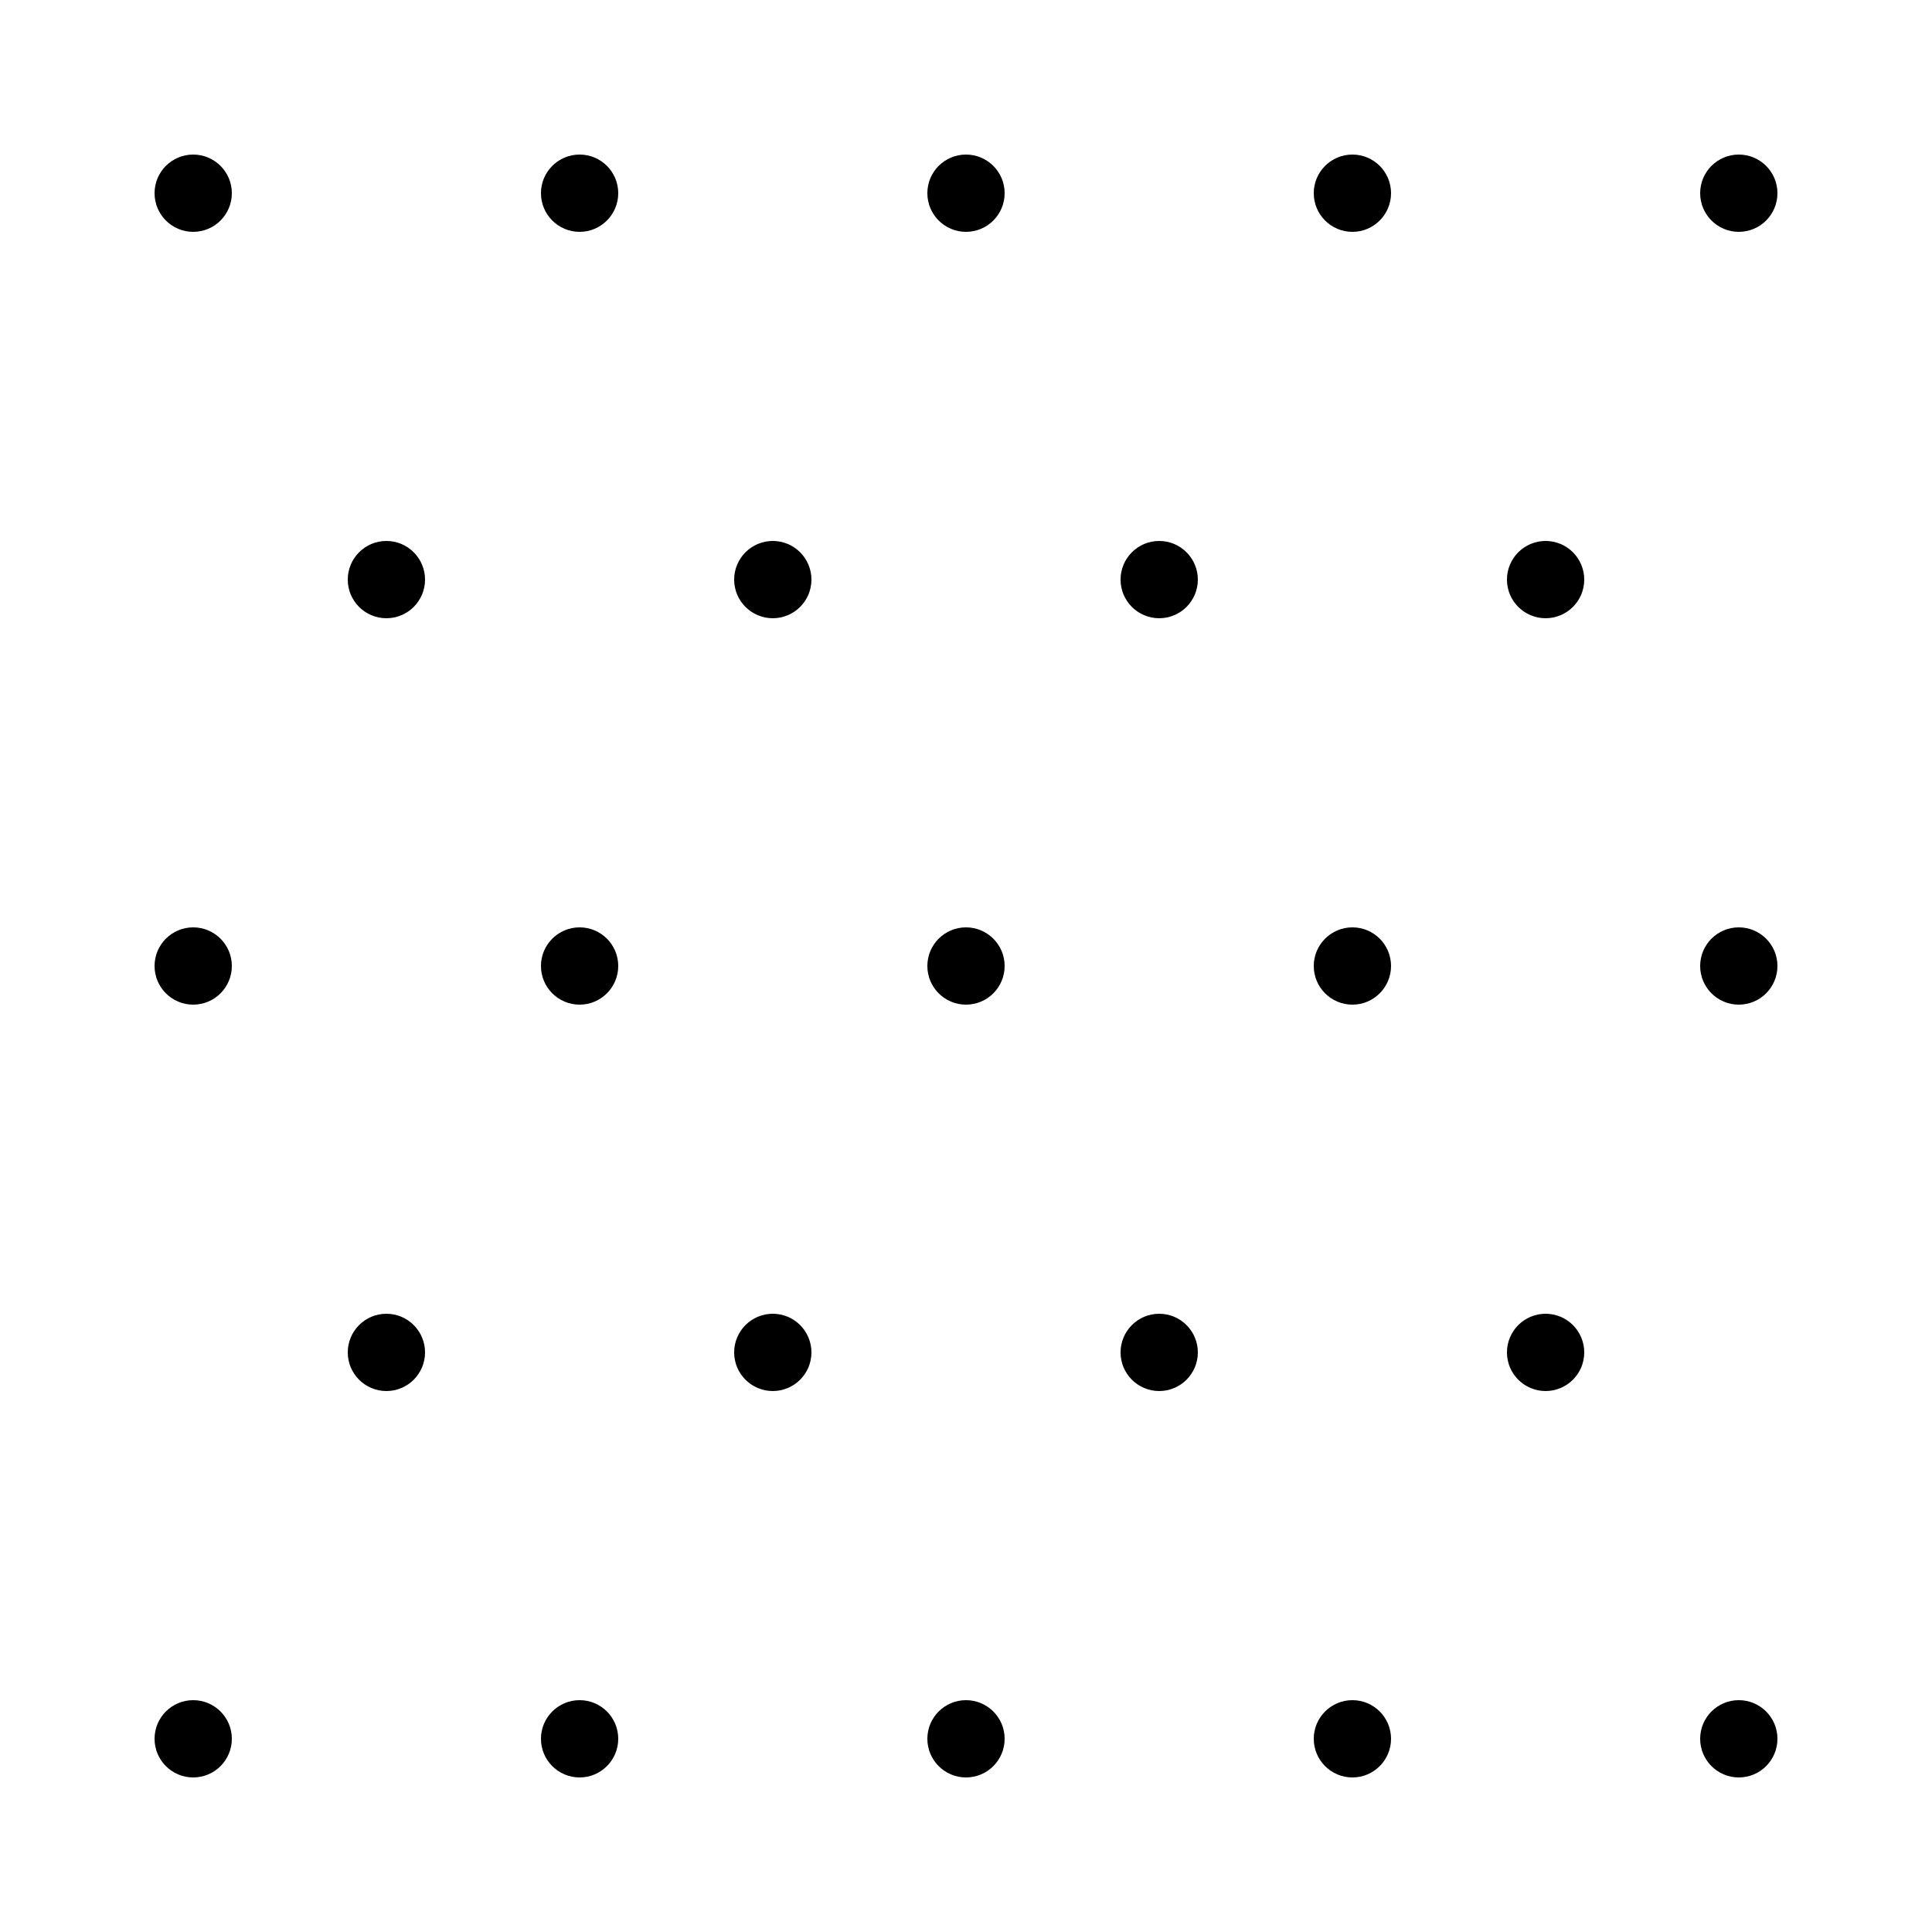<svg width="100" height="100" viewBox="0 0 100 100" fill="none" xmlns="http://www.w3.org/2000/svg">
    <circle cx="10" cy="10" r="2" fill="currentColor"/>
    <circle cx="30" cy="10" r="2" fill="currentColor"/>
    <circle cx="50" cy="10" r="2" fill="currentColor"/>
    <circle cx="70" cy="10" r="2" fill="currentColor"/>
    <circle cx="90" cy="10" r="2" fill="currentColor"/>
    <circle cx="20" cy="30" r="2" fill="currentColor"/>
    <circle cx="40" cy="30" r="2" fill="currentColor"/>
    <circle cx="60" cy="30" r="2" fill="currentColor"/>
    <circle cx="80" cy="30" r="2" fill="currentColor"/>
    <circle cx="10" cy="50" r="2" fill="currentColor"/>
    <circle cx="30" cy="50" r="2" fill="currentColor"/>
    <circle cx="50" cy="50" r="2" fill="currentColor"/>
    <circle cx="70" cy="50" r="2" fill="currentColor"/>
    <circle cx="90" cy="50" r="2" fill="currentColor"/>
    <circle cx="20" cy="70" r="2" fill="currentColor"/>
    <circle cx="40" cy="70" r="2" fill="currentColor"/>
    <circle cx="60" cy="70" r="2" fill="currentColor"/>
    <circle cx="80" cy="70" r="2" fill="currentColor"/>
    <circle cx="10" cy="90" r="2" fill="currentColor"/>
    <circle cx="30" cy="90" r="2" fill="currentColor"/>
    <circle cx="50" cy="90" r="2" fill="currentColor"/>
    <circle cx="70" cy="90" r="2" fill="currentColor"/>
    <circle cx="90" cy="90" r="2" fill="currentColor"/>
</svg> 